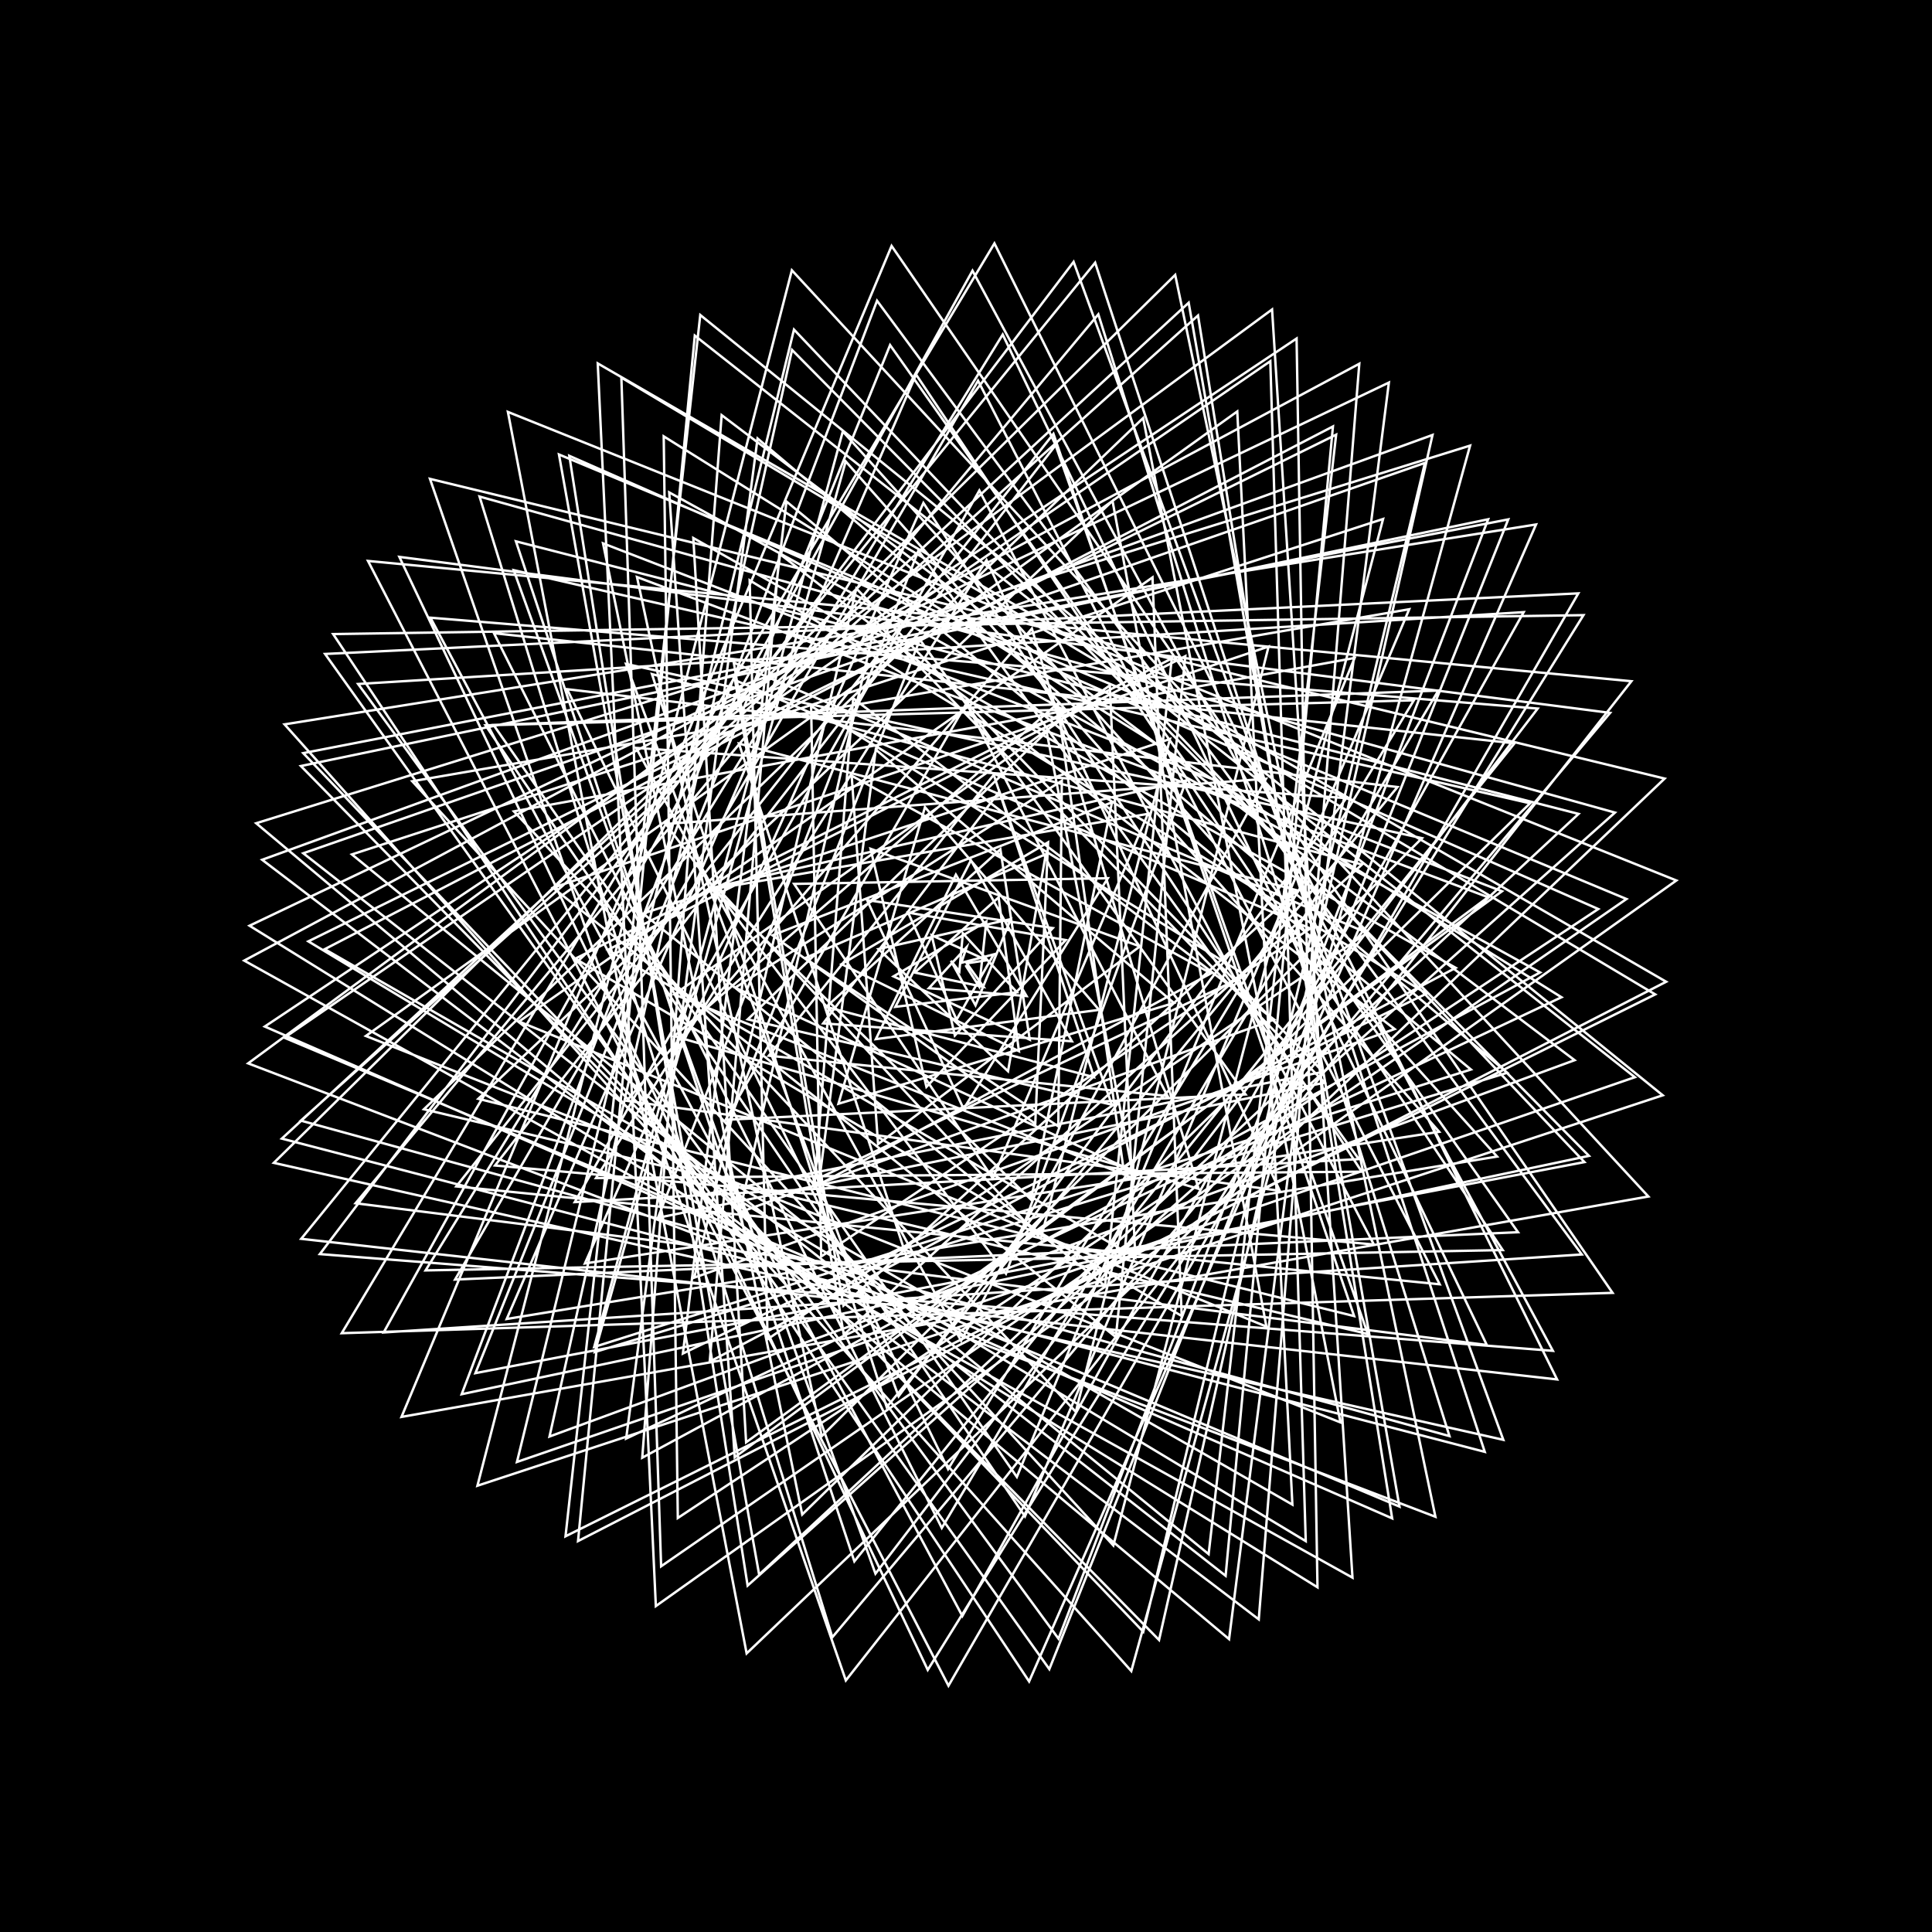 <svg version="1.1" xmlns="http://www.w3.org/2000/svg" xmlns:xlink="http://www.w3.org/1999/xlink" width="800" height="800" viewBox="0 0 800 800"><defs/><g/><g transform="scale(1,1) scale(1,1)"><g transform="scale(1,1)"><rect fill="rgb(0,0,0)" stroke="none" x="0" y="0" width="800" height="800" fill-opacity="1"/></g><path fill="none" stroke="rgb(255,255,255)" paint-order="fill stroke markers" d=" M 400 400 L 405.47 408.514 L 408.409 381.603 L 369.993 404.299 L 426.412 430.523 L 414.232 351.684 L 342.11 416.934 L 452.995 446.031 L 411.492 320.836 L 318.348 437.138 L 483.451 453.832 L 400.204 291.2 L 300.46 463.684 L 515.772 453.181 L 380.897 264.851 L 289.851 494.953 L 547.83 443.844 L 354.59 243.674 L 287.495 529.037 L 577.498 426.107 L 322.725 229.256 L 293.874 563.844 L 602.784 400.759 L 287.09 222.786 L 308.953 597.229 L 621.939 369.053 L 249.705 224.991 L 332.178 627.115 L 633.571 332.625 L 212.712 236.088 L 362.511 651.617 L 636.718 293.4 L 178.24 255.771 L 398.488 669.155 L 630.914 253.482 L 148.287 283.229 L 438.308 678.547 L 616.208 215.026 L 124.596 317.195 L 479.936 679.078 L 593.171 180.112 L 108.558 356.019 L 521.223 670.543 L 562.855 150.625 L 101.125 397.761 L 560.033 653.261 L 526.735 128.143 L 102.755 440.313 L 594.369 628.052 L 486.623 113.841 L 113.387 481.514 L 622.488 596.195 L 444.559 108.429 L 132.444 519.283 L 643.007 559.346 L 402.696 112.1 L 158.865 551.739 L 654.981 519.449 L 363.166 124.531 L 191.17 577.312 L 657.959 478.614 L 327.962 144.892 L 227.543 594.833 L 652.011 438.997 L 298.819 171.9 L 265.944 603.606 L 637.723 402.671 L 277.108 203.894 L 304.229 603.445 L 616.163 371.508 L 263.762 238.934 L 340.27 594.686 L 588.815 347.064 L 259.217 274.914 L 372.088 578.168 L 557.494 330.491 L 263.389 309.687 L 397.966 555.18 L 524.237 322.469 L 275.679 341.191 L 416.548 527.387 L 491.183 323.165 L 295.008 367.573 L 426.924 496.729 L 460.445 332.226 L 319.885 387.295 L 428.677 465.308 L 433.988 348.797 L 348.489 399.228 L 421.915 435.264 L 413.511 371.575 L 378.783 402.716 L 407.255 408.643 L 400.346 398.887 L 408.631 397.615 L 385.795 387.284 L 395.38 428.785 L 435.929 384.303 L 359.044 372.703 L 399.003 459.165 L 458.725 363.657 L 328.832 366.008 L 411.083 487.892 L 475.336 337 L 297.204 367.829 L 430.977 512.925 L 484.449 306.022 L 266.299 378.284 L 457.563 532.437 L 485.2 272.684 L 238.221 396.97 L 489.315 544.926 L 477.222 239.099 L 214.917 422.987 L 524.382 549.303 L 460.67 207.405 L 198.059 454.988 L 560.708 544.958 L 436.213 179.646 L 188.947 491.264 L 596.145 531.792 L 404.993 157.642 L 188.431 529.84 L 628.584 510.232 L 368.556 142.888 L 196.861 568.589 L 656.078 481.196 L 328.769 136.463 L 214.062 605.366 L 676.958 446.049 L 287.702 138.965 L 239.352 638.126 L 689.931 406.516 L 247.51 150.477 L 271.572 665.047 L 694.155 364.585 L 210.308 170.561 L 309.162 684.638 L 689.292 322.389 L 178.044 198.285 L 350.245 695.827 L 675.525 282.079 L 152.383 232.274 L 392.744 698.023 L 653.549 245.701 L 134.614 270.794 L 434.501 691.153 L 624.529 215.074 L 125.571 311.853 L 473.402 675.662 L 590.034 191.683 L 125.585 353.317 L 507.504 652.492 L 551.94 176.591 L 134.463 393.037 L 535.148 623.02 L 512.326 170.38 L 151.504 428.974 L 555.056 588.983 L 473.345 173.113 L 175.535 459.319 L 566.406 552.373 L 437.104 184.337 L 204.987 482.6 L 568.881 515.318 L 405.532 203.102 L 237.982 497.768 L 562.683 479.959 L 380.274 228.023 L 272.446 504.256 L 548.527 448.321 L 362.591 257.363 L 306.233 502.018 L 527.593 422.198 L 353.285 289.132 L 337.252 491.524 L 501.458 403.041 L 352.655 321.207 L 363.587 473.737 L 472.002 391.878 L 360.476 351.458 L 383.613 450.051 L 441.297 389.252 L 376.016 377.873 L 396.093 422.212 L 411.481 395.188 L 398.08 398.678 L 400.248 392.214 L 384.638 409.192 L 425.076 412.442 L 395.805 362.179 L 362.668 430.281 L 455.116 418.16 L 383.014 334.232 L 347.176 457.042 L 486.123 415.316 L 362.63 310.374 L 339.38 487.715 L 515.957 403.91 L 335.872 292.367 L 340.034 520.294 L 542.539 384.461 L 304.35 281.624 L 349.386 552.653 L 563.977 357.977 L 269.966 279.129 L 367.163 582.663 L 578.677 325.892 L 234.811 285.379 L 392.585 608.325 L 585.438 289.986 L 201.03 300.349 L 424.411 627.886 L 583.522 252.277 L 170.705 323.498 L 461.012 639.941 L 572.7 214.905 L 145.726 353.799 L 500.467 643.519 L 553.263 180.001 L 127.683 389.797 L 540.676 638.138 L 526.012 149.569 L 117.768 429.698 L 579.484 623.837 L 492.203 125.361 L 116.709 471.47 L 614.805 601.173 L 453.479 108.775 L 124.724 512.966 L 644.747 571.186 L 411.772 100.777 L 141.508 552.048 L 667.727 535.344 L 369.19 101.838 L 166.252 586.713 L 682.554 495.449 L 327.893 111.911 L 197.689 615.211 L 688.509 453.539 L 289.965 130.43 L 234.169 636.148 L 685.384 411.763 L 257.294 156.347 L 273.756 648.569 L 673.49 372.257 L 231.458 188.189 L 314.343 652.008 L 653.645 337.018 L 213.638 224.15 L 353.775 646.525 L 627.121 307.788 L 204.542 262.196 L 389.972 632.691 L 595.569 285.948 L 204.367 300.18 L 421.061 611.563 L 560.924 272.441 L 212.791 335.977 L 445.474 584.616 L 525.29 267.718 L 228.987 367.602 L 462.051 553.658 L 490.813 271.705 L 251.675 393.33 L 470.099 520.72 L 459.557 283.815 L 279.2 411.797 L 469.439 487.941 L 433.382 302.983 L 309.627 422.081 L 460.413 457.435 L 413.833 327.723 L 340.856 423.755 L 443.864 431.172 L 402.051 356.222 L 370.748 416.913 L 421.084 410.857 L 398.702 386.449 L 397.252 402.162 L 393.74 397.833 L 403.942 416.267 L 418.524 380.588 L 363.774 392.997 L 417.405 443.57 L 433.04 353.692 L 333.289 396.75 L 438.226 466.401 L 439.681 323.298 L 304.419 408.973 L 465.09 483.07 L 437.806 291.448 L 279.212 429.034 L 496.314 492.255 L 427.283 260.281 L 259.498 455.822 L 529.943 493.079 L 408.506 231.903 L 246.79 487.818 L 563.865 485.163 L 382.362 208.266 L 242.187 523.179 L 595.939 468.652 L 350.189 191.051 L 246.313 559.849 L 624.119 444.2 L 313.689 181.568 L 259.276 595.682 L 646.577 412.94 L 274.833 180.679 L 280.666 628.566 L 661.809 376.41 L 235.744 188.747 L 309.572 656.549 L 668.724 336.471 L 198.572 205.61 L 344.642 677.951 L 666.712 295.188 L 165.364 230.596 L 384.157 691.47 L 655.676 254.719 L 137.951 262.56 L 426.134 696.252 L 636.042 217.179 L 117.832 299.948 L 468.442 691.945 L 608.73 184.522 L 106.09 340.892 L 508.929 678.72 L 575.104 158.423 L 103.33 383.317 L 545.543 657.258 L 536.891 140.181 L 109.639 425.066 L 576.462 628.714 L 496.078 130.642 L 124.583 464.023 L 600.188 594.647 L 454.796 130.149 L 147.235 498.24 L 615.649 556.928 L 415.195 138.523 L 176.224 526.048 L 622.249 517.629 L 379.318 155.075 L 209.823 546.161 L 619.912 478.906 L 348.98 178.645 L 246.047 557.744 L 609.081 442.864 L 325.663 207.67 L 282.768 560.467 L 590.691 411.44 L 310.426 240.28 L 317.846 554.521 L 566.119 386.286 L 303.847 274.406 L 349.252 540.608 L 537.093 368.672 L 305.987 307.901 L 375.186 519.898" stroke-opacity="1" stroke-linecap="round" stroke-miterlimit="10"/></g></svg>